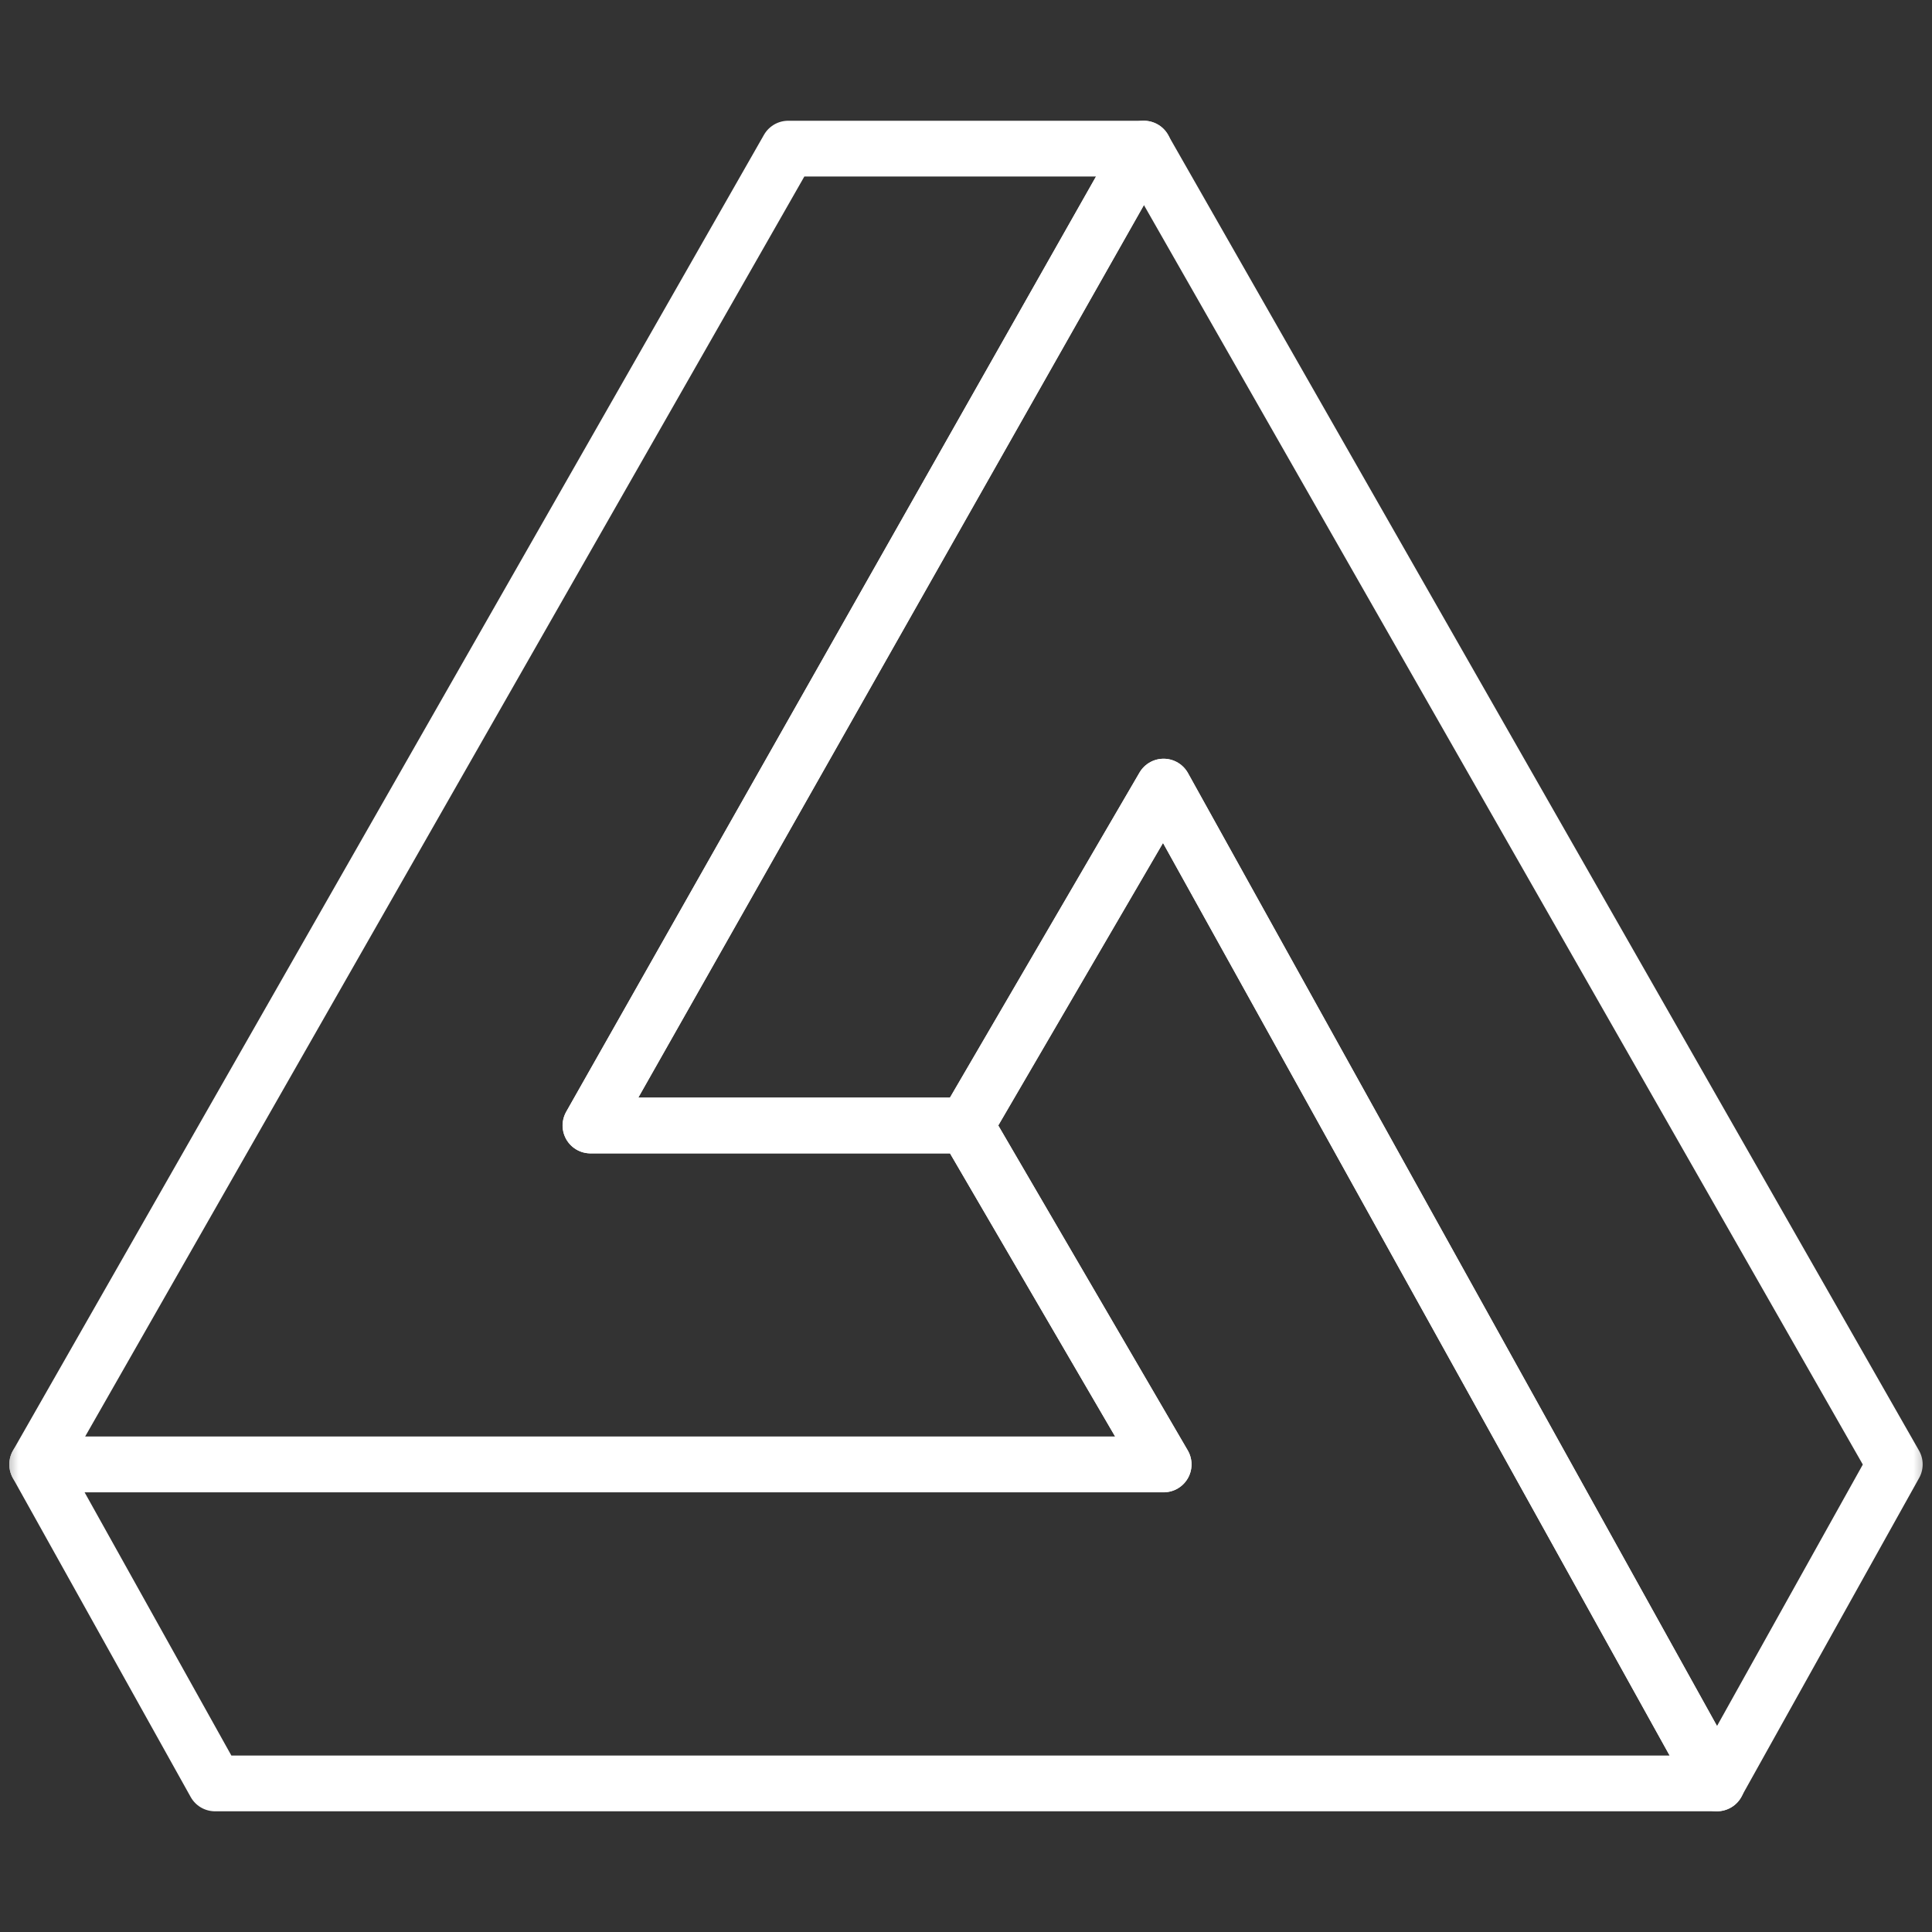 <svg width="52" height="52" viewBox="0 0 52 52" fill="none" xmlns="http://www.w3.org/2000/svg">
<rect x="0" y="0" width="52" height="52" fill="#333333" stroke="none"/>
<g clip-path="url(#clip0_2049_483)">
<mask id="mask0_2049_483" style="mask-type:luminance" maskUnits="userSpaceOnUse" x="0" y="0" width="52" height="52">
<path d="M52 0H0V52H52V0Z" fill="white"/>
</mask>
<g mask="url(#mask0_2049_483)">
<path d="M30.785 4L15.891 30.293H25.997L31.317 21.171L46.211 48L50.999 39.414L30.785 4Z" stroke="white" stroke-width="1.5" stroke-linecap="round" stroke-linejoin="round"/>
<path d="M31.32 21.172L26.001 30.294L31.32 39.416H1L5.787 48.001H46.215L31.32 21.172Z" stroke="white" stroke-width="1.5" stroke-linecap="round" stroke-linejoin="round"/>
<path d="M26.001 30.293H15.894L30.789 4H21.214L1 39.414H31.32L26.001 30.293Z" stroke="white" stroke-width="1.5" stroke-linecap="round" stroke-linejoin="round"/>
</g>
</g>
<defs>
<clipPath id="clip0_2049_483">
<rect width="52" height="52" fill="white"/>
</clipPath>
</defs>
</svg>
